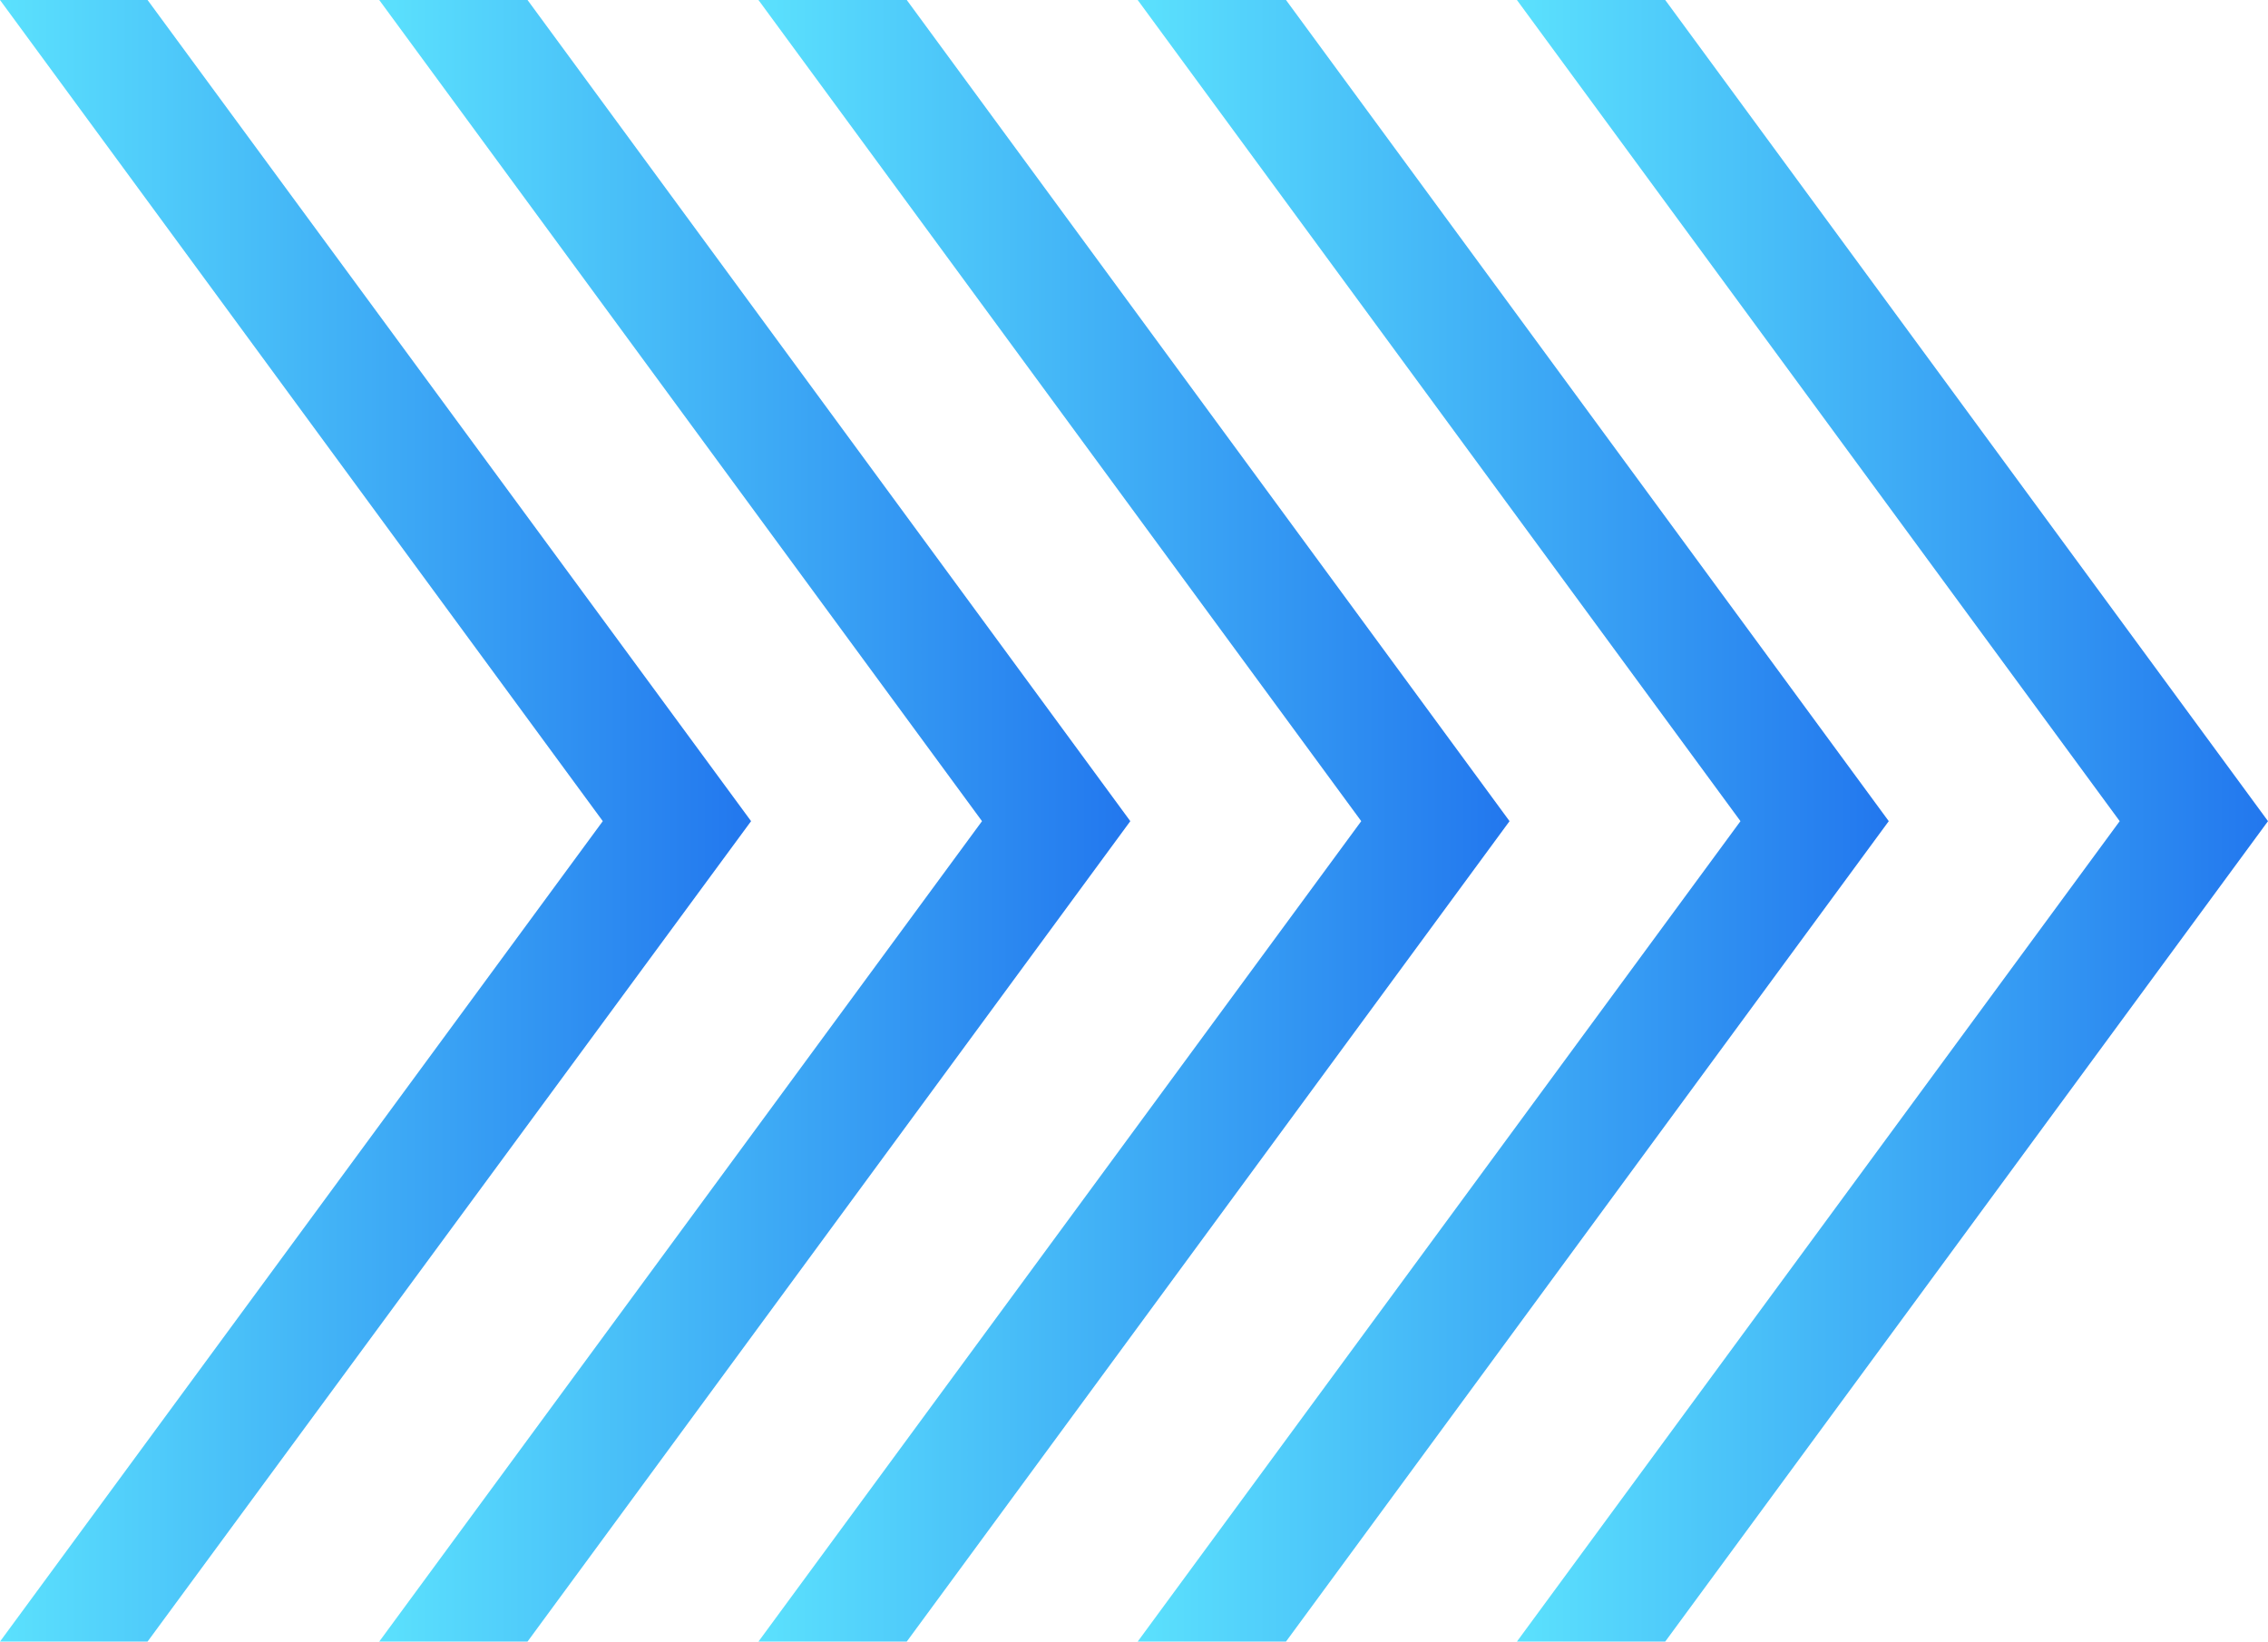 <?xml version="1.0" encoding="UTF-8"?>
<svg id="Layer_2" data-name="Layer 2" xmlns="http://www.w3.org/2000/svg" xmlns:xlink="http://www.w3.org/1999/xlink" viewBox="0 0 30.74 22.25">
  <defs>
    <style>
      .cls-1 {
        fill: url(#linear-gradient-2);
      }

      .cls-2 {
        fill: url(#linear-gradient-4);
      }

      .cls-3 {
        fill: url(#linear-gradient-3);
      }

      .cls-4 {
        fill: url(#linear-gradient-5);
      }

      .cls-5 {
        fill: url(#linear-gradient);
      }
    </style>
    <linearGradient id="linear-gradient" x1="0" y1="1071.61" x2="10.18" y2="1071.61" gradientTransform="translate(0 1082.74) scale(1 -1)" gradientUnits="userSpaceOnUse">
      <stop offset="0" stop-color="#5be1fd"/>
      <stop offset="1" stop-color="#27e"/>
    </linearGradient>
    <linearGradient id="linear-gradient-2" x1="5.14" x2="15.32" xlink:href="#linear-gradient"/>
    <linearGradient id="linear-gradient-3" x1="10.28" x2="20.46" xlink:href="#linear-gradient"/>
    <linearGradient id="linear-gradient-4" x1="15.42" x2="25.6" xlink:href="#linear-gradient"/>
    <linearGradient id="linear-gradient-5" x1="20.56" x2="30.74" xlink:href="#linear-gradient"/>
  </defs>
  <g id="Layer_1-2" data-name="Layer 1">
    <g>
      <polygon class="cls-5" points="2 0 0 0 8.17 11.13 0 22.25 2 22.25 10.18 11.13 2 0"/>
      <polygon class="cls-1" points="7.15 0 5.14 0 13.31 11.13 5.14 22.25 7.15 22.25 15.32 11.13 7.15 0"/>
      <polygon class="cls-3" points="12.29 0 10.28 0 18.45 11.13 10.28 22.25 12.29 22.25 20.46 11.13 12.29 0"/>
      <polygon class="cls-2" points="17.43 0 15.42 0 23.59 11.13 15.42 22.25 17.43 22.25 25.6 11.13 17.43 0"/>
      <polygon class="cls-4" points="22.57 0 20.56 0 28.73 11.13 20.56 22.25 22.57 22.25 30.74 11.13 22.57 0"/>
    </g>
  </g>
</svg>